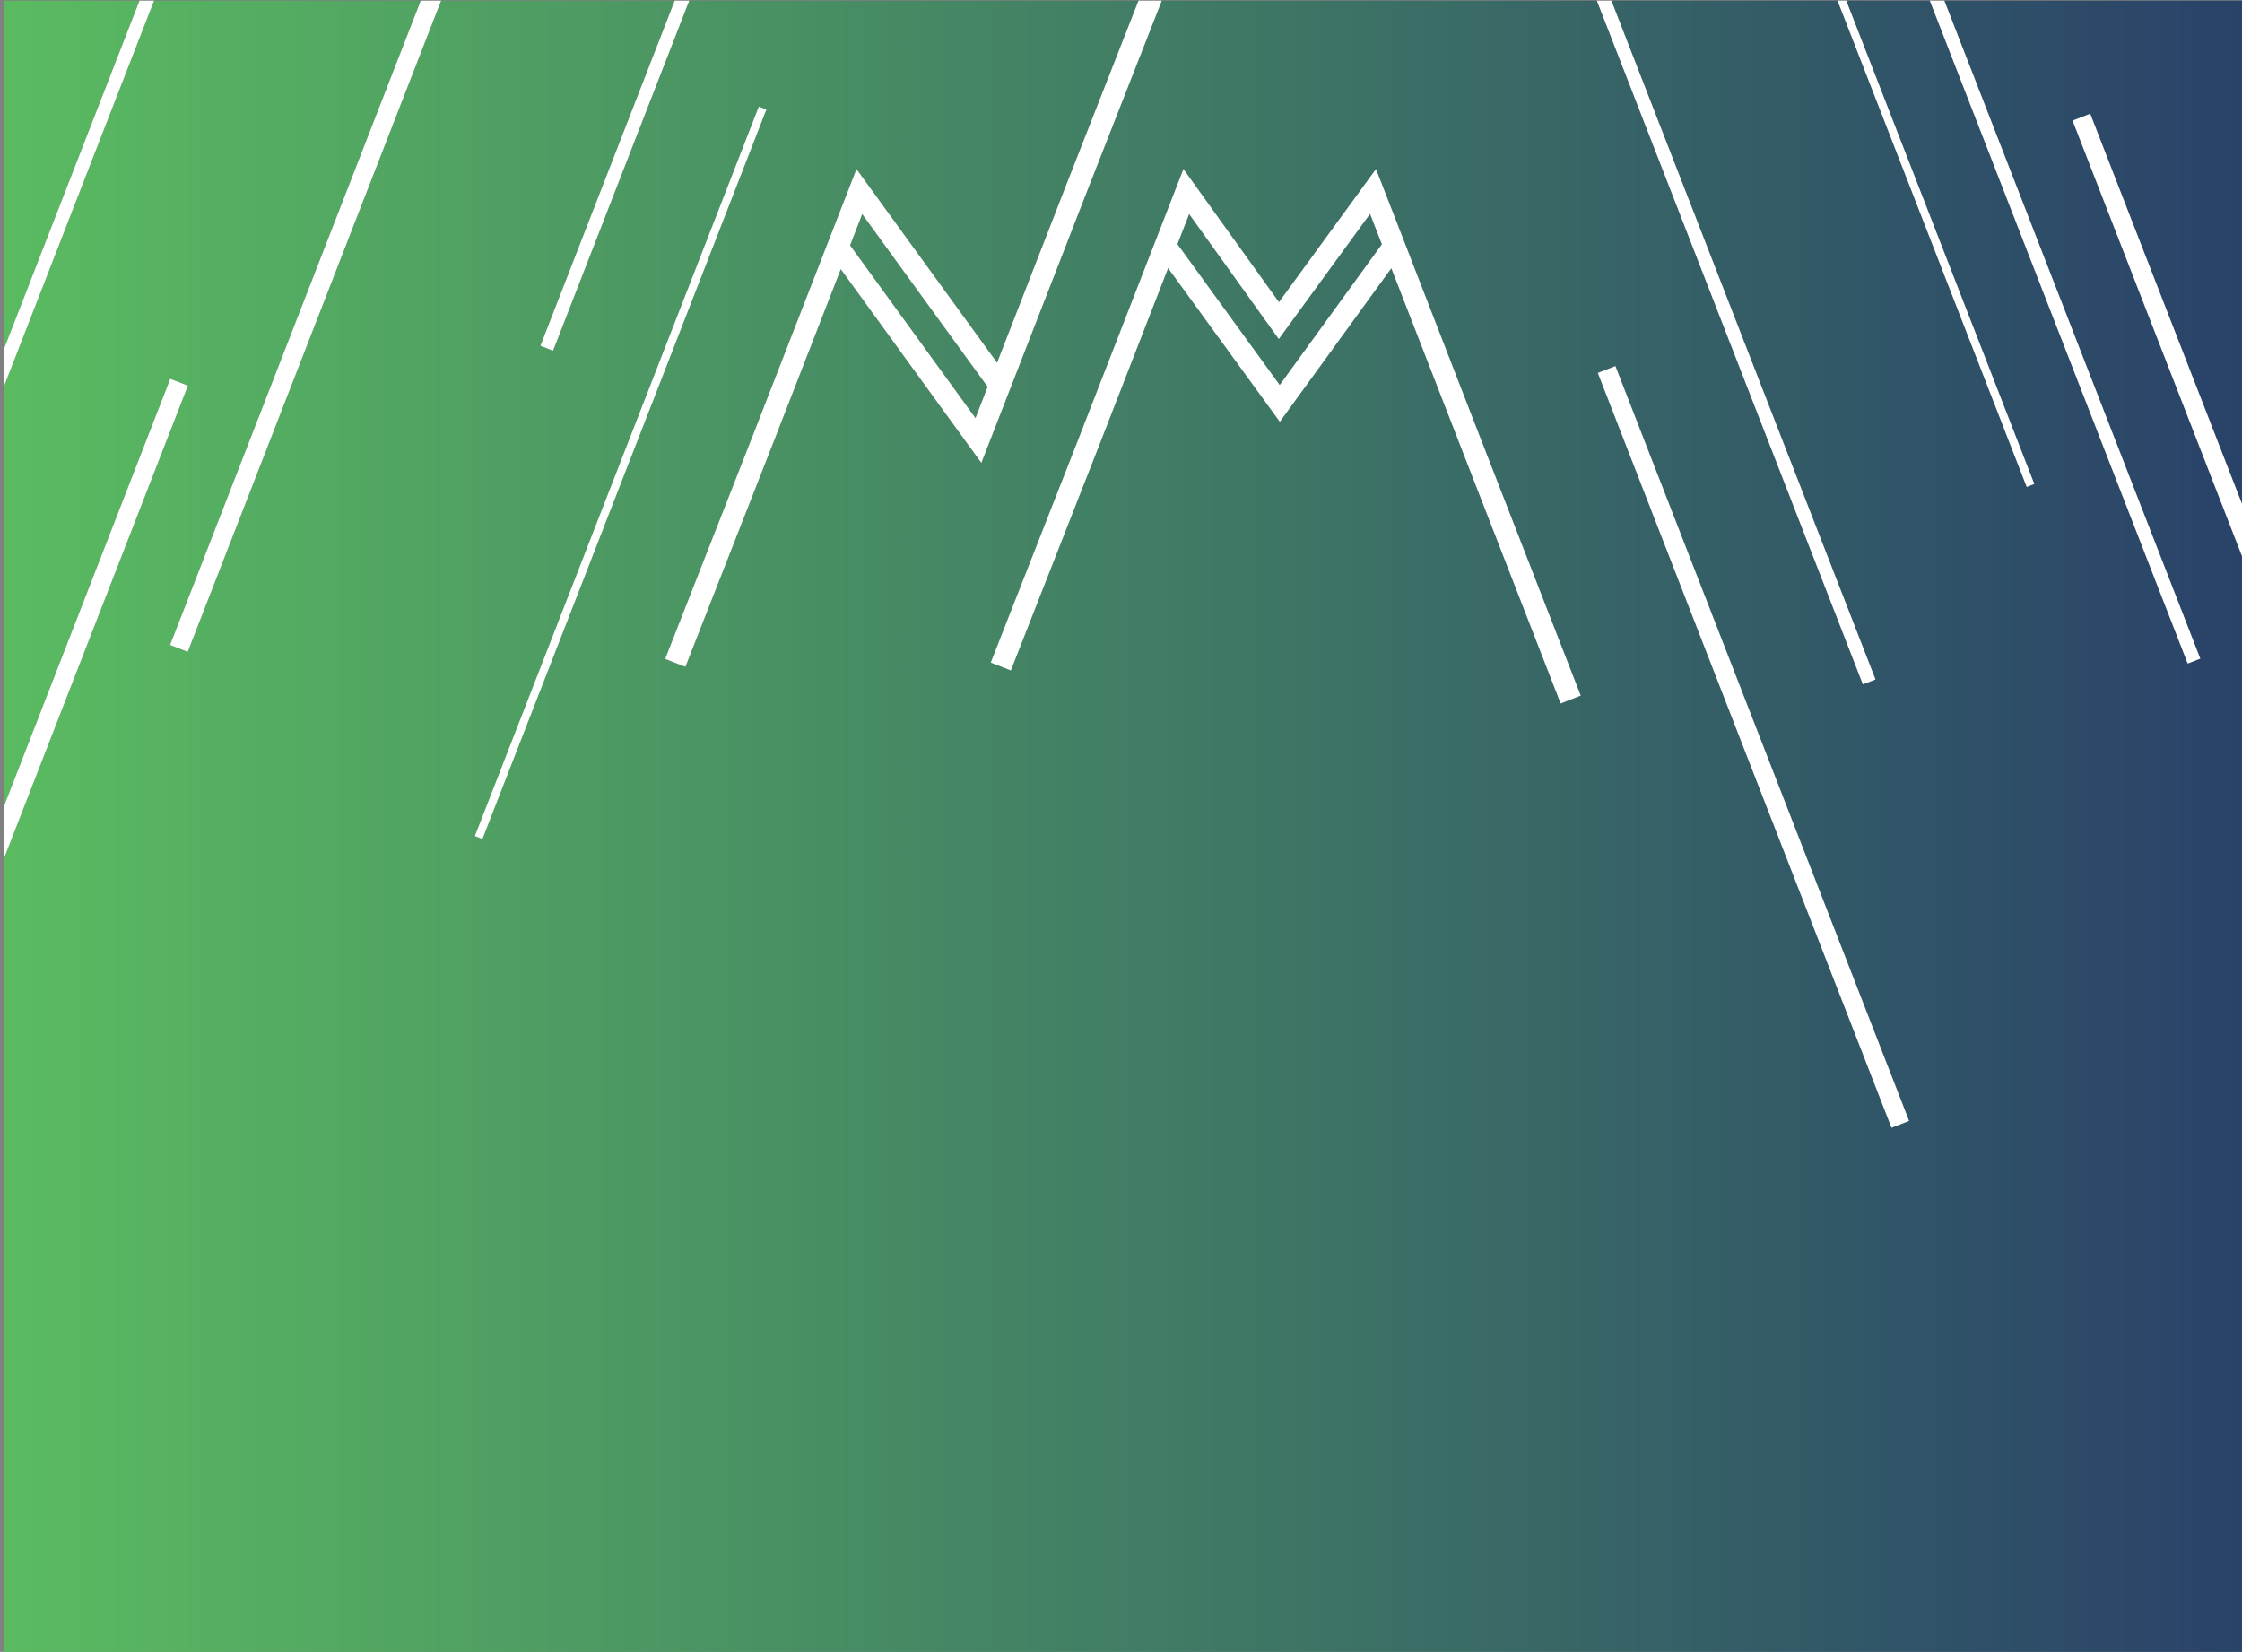 <svg xmlns="http://www.w3.org/2000/svg" xmlns:xlink="http://www.w3.org/1999/xlink" viewBox="0 0 830.35 611.76"><rect x="0" y="0" width="830.35" height="611.76" fill="#808080" stroke="none"/><defs><style>.cls-1{fill:url(#linear-gradient);}.cls-2{fill:url(#linear-gradient-2);}.cls-3{fill:url(#linear-gradient-3);}.cls-4{fill:#fff;}</style><linearGradient id="linear-gradient" x1="1.38" y1="306" x2="831.73" y2="306" gradientUnits="userSpaceOnUse"><stop offset="0" stop-color="#5abb61"/><stop offset="0.18" stop-color="#51a462"/><stop offset="1" stop-color="#294269"/></linearGradient><linearGradient id="linear-gradient-2" x1="1.38" y1="117.04" x2="831.73" y2="117.04" xlink:href="#linear-gradient"/><linearGradient id="linear-gradient-3" x1="1.38" y1="64.88" x2="831.73" y2="64.88" xlink:href="#linear-gradient"/></defs><g id="Layer_2" data-name="Layer 2"><polygon class="cls-1" points="774.13 42.13 831.73 190.19 831.73 0.25 720.1 0.25 814.89 243.91 810.24 245.72 714.74 0.25 683.78 0.25 753.42 179.23 750.62 180.32 680.57 0.25 596.8 0.25 694.6 251.63 689.94 253.44 591.43 0.25 430.27 0.25 401.96 72.38 401.96 72.39 363.44 171.43 311.38 99.68 286.13 164.6 253.81 246.98 246.37 244.05 278.68 161.69 278.69 161.69 278.69 161.68 317.2 62.65 369.27 134.36 394.51 69.48 421.68 0.25 255.25 0.25 204.82 129.87 200.16 128.06 249.89 0.25 163.35 0.25 69.53 241.38 63.01 238.85 155.84 0.25 57.04 0.25 1.38 143.31 1.38 298.84 63.06 140.3 69.58 142.84 1.38 318.15 1.38 611.76 831.73 611.76 831.73 209.49 767.61 44.67 774.13 42.13"/><polygon class="cls-2" points="314.83 90.82 361.3 154.86 365.82 143.23 319.35 79.22 314.83 90.82"/><polygon class="cls-3" points="1.38 0.25 1.38 129.52 51.67 0.25 1.38 0.25"/><path class="cls-4" d="M369.28,134.36,317.21,62.65l-38.52,99h0l-32.32,82.36,7.46,2.93,32.3-82.38,25.26-64.92,52.06,71.75,38.53-99h0L430.27.25h-8.6L394.52,69.48Zm-8,20.5-46.46-64,4.5-11.6,46.48,64Z"/><polygon class="cls-4" points="694.6 251.63 596.8 0.25 591.43 0.25 689.94 253.44 694.6 251.63"/><polygon class="cls-4" points="69.53 241.38 163.35 0.25 155.84 0.25 63.01 238.85 69.53 241.38"/><polygon class="cls-4" points="204.82 129.87 255.25 0.25 249.89 0.25 200.16 128.06 204.82 129.87"/><polygon class="cls-4" points="63.06 140.3 1.38 298.84 1.38 318.15 69.58 142.84 63.06 140.3"/><polygon class="cls-4" points="814.89 243.91 720.1 0.25 714.74 0.25 810.24 245.72 814.89 243.91"/><polygon class="cls-4" points="774.13 42.13 767.61 44.67 831.73 209.49 831.73 190.19 774.13 42.13"/><polygon class="cls-4" points="753.42 179.23 683.78 0.25 680.57 0.25 750.62 180.32 753.42 179.23"/><polygon class="cls-4" points="51.67 0.25 1.38 129.52 1.38 143.31 57.04 0.25 51.67 0.25"/><path class="cls-4" d="M407.22,164.59l25.4-65.3L474,156.2l41.29-56.87,25.38,65.26L578,260.52l7.45-2.9L548.09,161.7h0l-30.65-79,0,0-7.82-20.1L473.67,111.9,438.3,62.6l-38.53,99.08h0l-32.83,83.69,7.44,2.92Zm66.73-22L436.07,90.42l4.35-11.16,33.19,46.3,33.8-46.36,4.38,11.27Z"/><rect class="cls-4" x="645.92" y="126.66" width="7" height="299.97" transform="translate(-56.12 254.28) rotate(-21.26)"/><rect class="cls-4" x="84.91" y="173.58" width="289.89" height="3" transform="translate(-16.68 325.77) rotate(-68.73)"/></g></svg>
